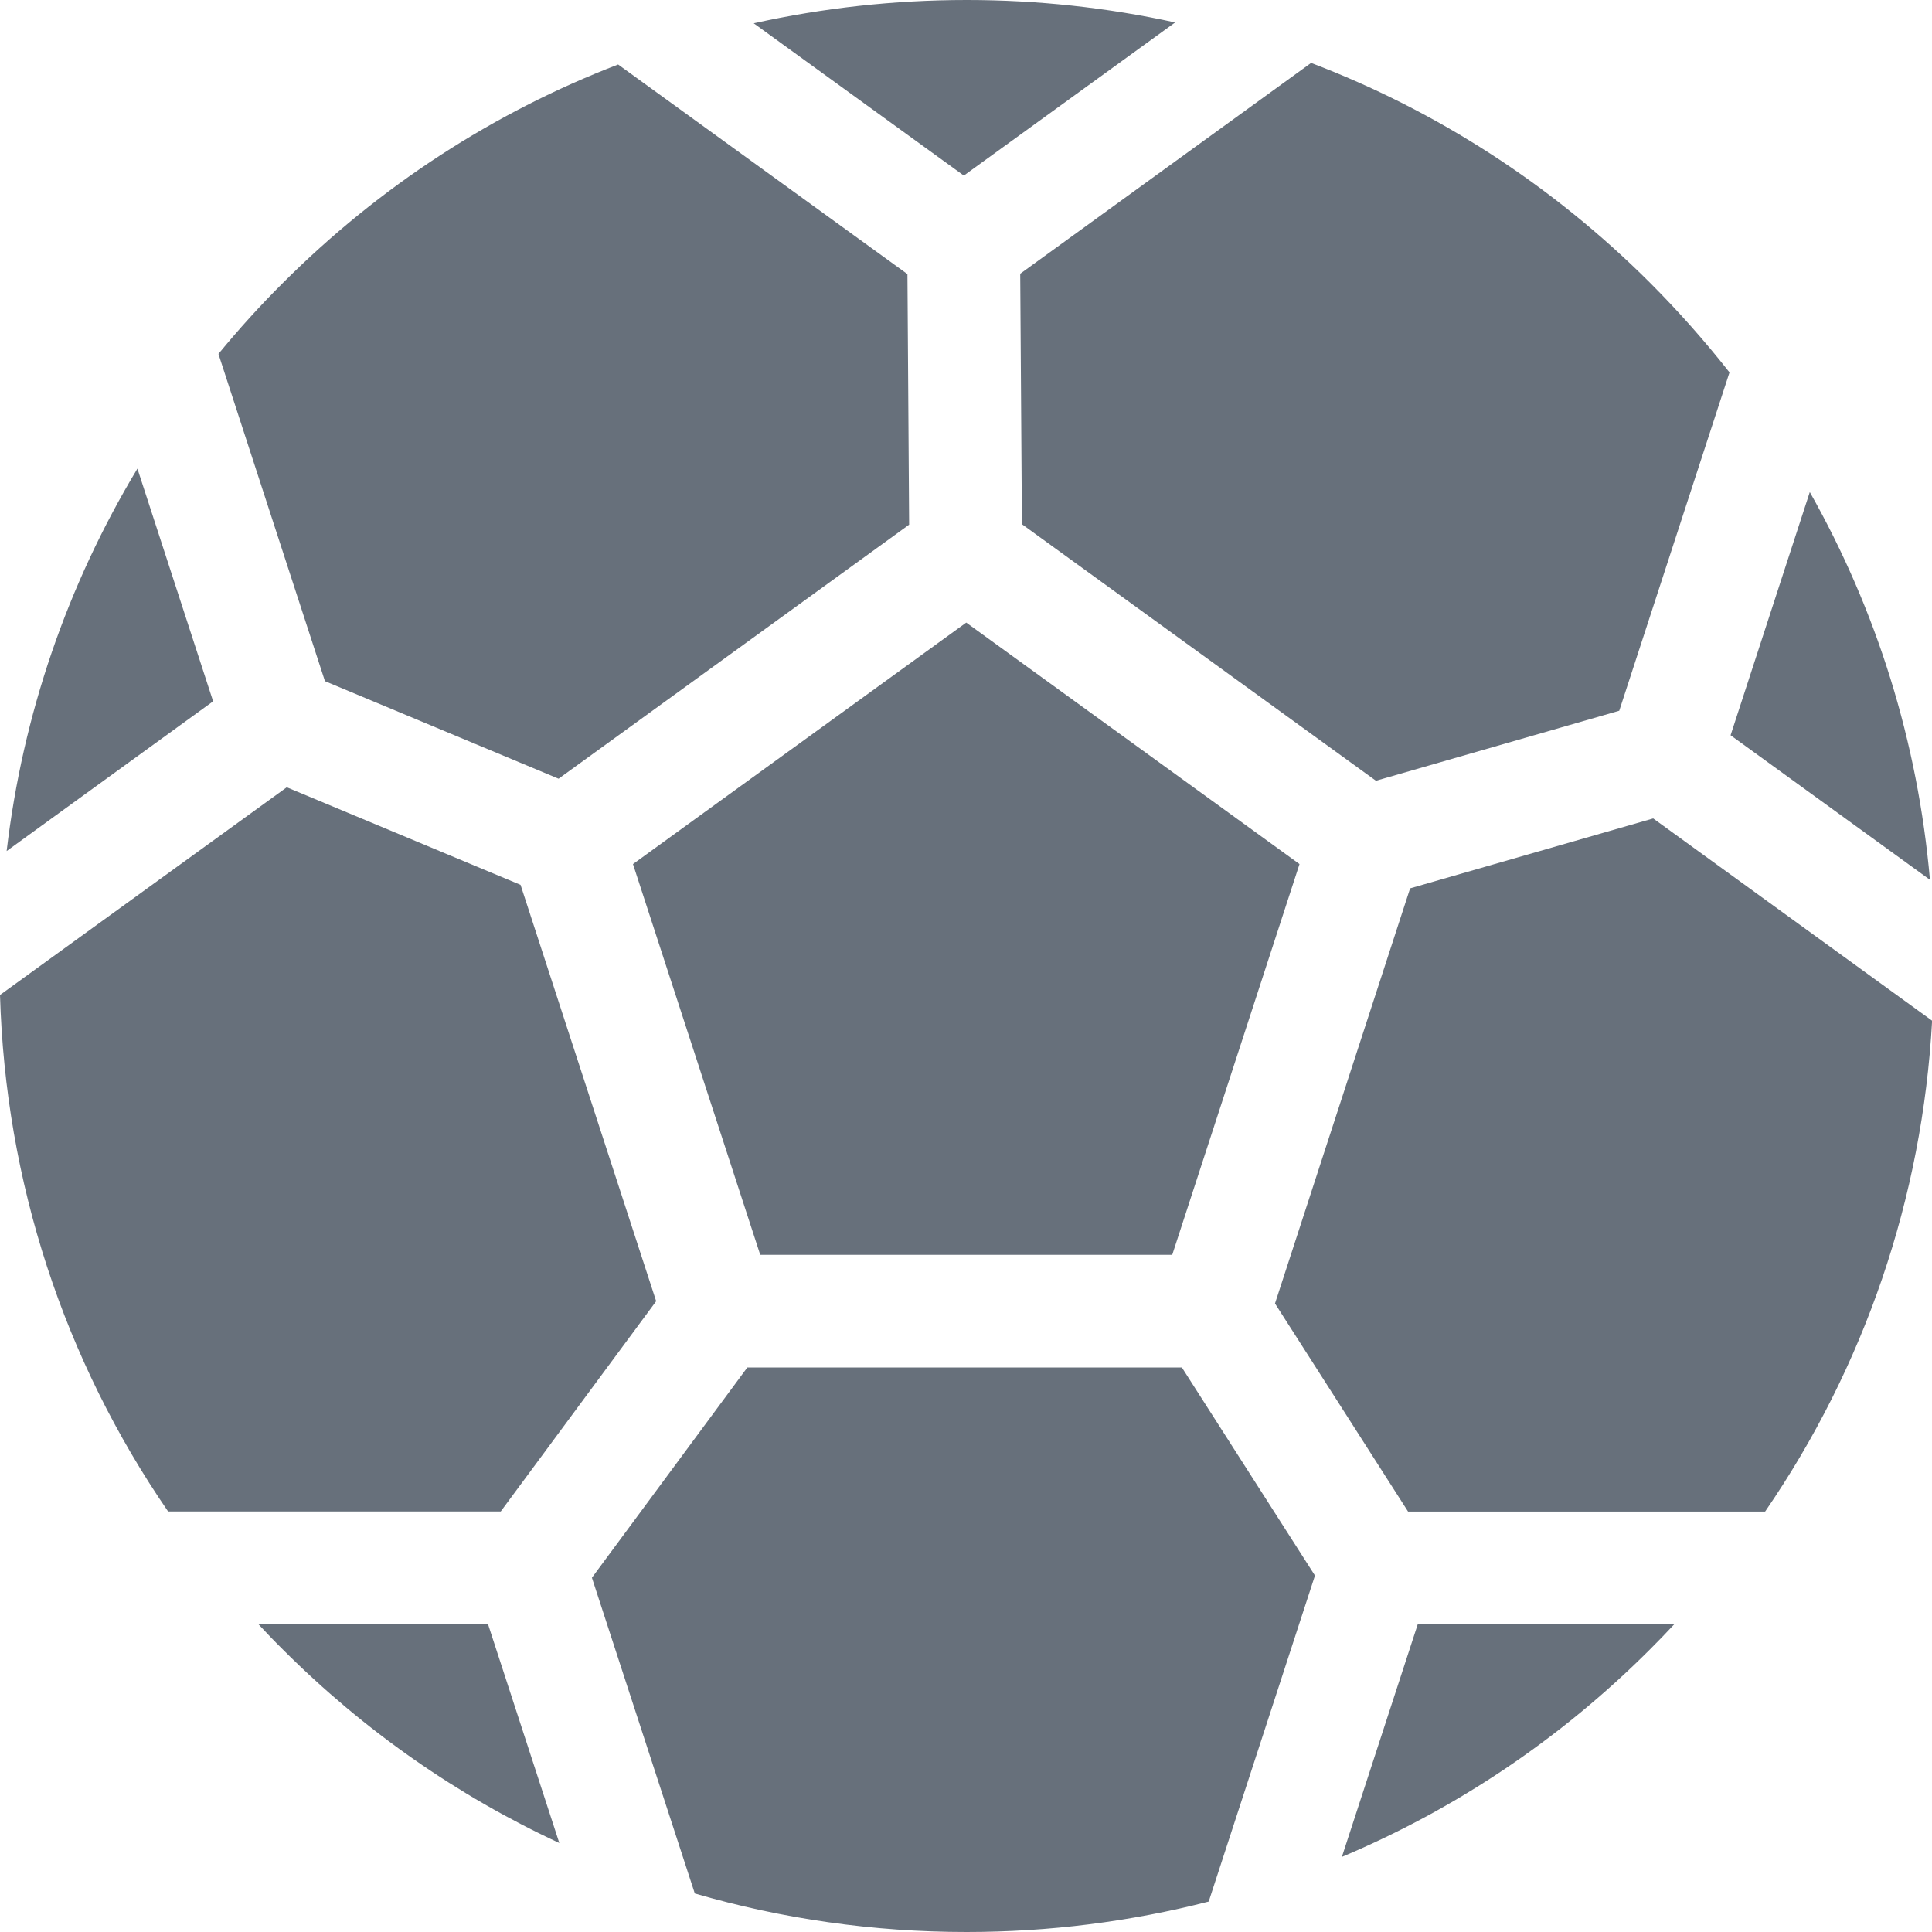 <svg xmlns="http://www.w3.org/2000/svg" width="16" height="16" viewBox="0 0 16 16" fill="none">
  <path fill-rule="evenodd" clip-rule="evenodd" d="M7.982 1.454L6.242 0.193C6.814 0.066 7.404 0 8.005 0C8.593 0 9.171 0.063 9.732 0.186L7.982 1.454ZM13.665 2.342C12.854 1.532 11.899 0.917 10.858 0.521L8.449 2.267L8.463 4.341L11.395 6.466L13.41 5.886L14.323 3.084C14.12 2.826 13.901 2.578 13.665 2.342ZM1.392 12.517H4.147L5.434 10.776L4.311 7.328L2.375 6.52L0 8.24C0.045 9.789 0.529 11.262 1.392 12.517ZM9.708 10.392H6.296L5.242 7.156L8.002 5.156L10.762 7.156L9.708 10.392ZM0.055 7.048L1.765 5.808L1.138 3.881C0.557 4.845 0.188 5.919 0.055 7.048ZM11.113 15.378C12.055 14.982 12.921 14.403 13.665 13.659C13.733 13.591 13.8 13.522 13.865 13.452H11.741L11.113 15.378ZM13.691 6.778L16.001 8.453C15.92 9.923 15.441 11.319 14.618 12.518H11.661L10.559 10.795L11.678 7.357L13.691 6.778ZM14.332 6.089L15.983 7.286C15.883 6.146 15.543 5.056 14.988 4.075L14.332 6.089ZM10.01 15.748C9.363 15.914 8.69 16 8.004 16C7.232 16 6.476 15.891 5.754 15.681L4.902 13.066L6.189 11.325H9.788L10.89 13.048L10.01 15.748ZM4.632 15.263L4.042 13.452H2.141C2.206 13.522 2.272 13.591 2.341 13.659C3.016 14.334 3.791 14.873 4.632 15.263ZM4.626 6.449L2.691 5.641L1.809 2.931C1.976 2.728 2.153 2.532 2.342 2.344C3.145 1.541 4.089 0.93 5.119 0.534L7.515 2.27L7.529 4.345L4.626 6.449Z" fill="#67707B"/>
</svg>